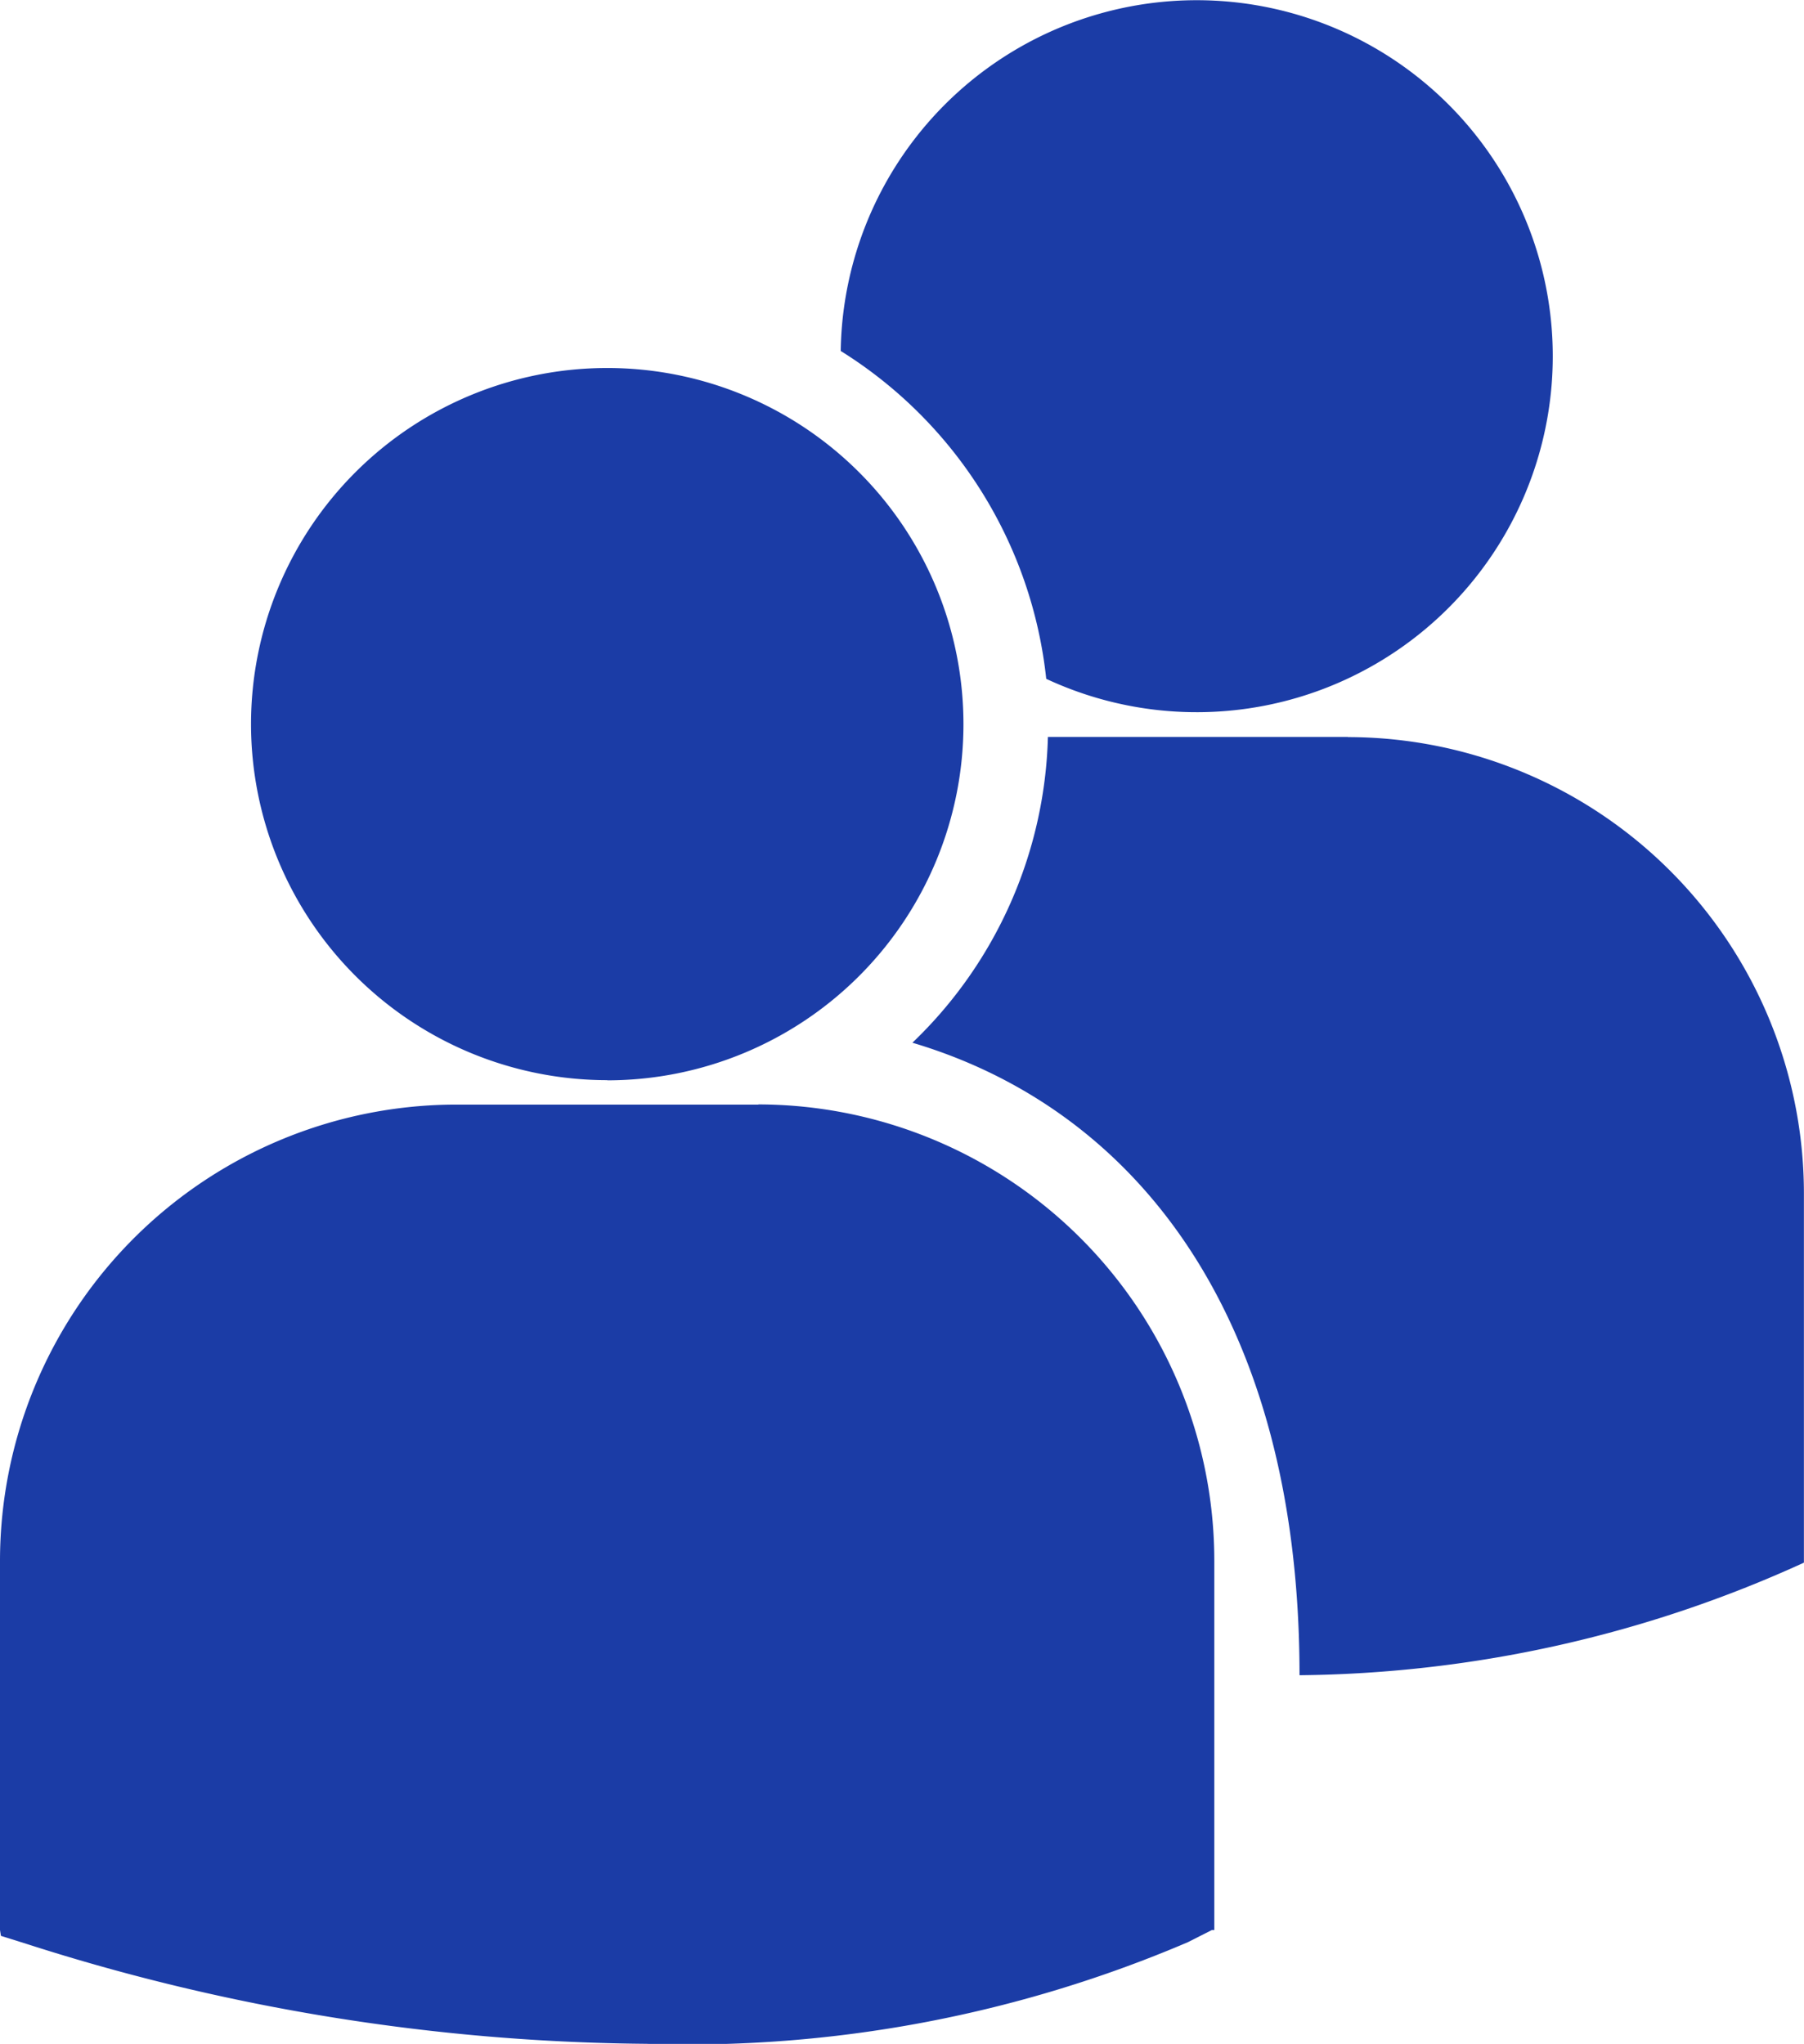 <svg xmlns="http://www.w3.org/2000/svg" viewBox="0 0 21.488 24.349">
  <defs>
    <style>
      .cls-1 {
        fill: #1b3ca6;
      }
    </style>
  </defs>
  <g id="users-group" transform="translate(-111.096 -150.419)">
    <path id="Path_86" data-name="Path 86" class="cls-1" d="M121.11,154.6a5.26,5.26,0,0,1,2.448,3.906,4.241,4.241,0,1,0-2.448-3.906Zm-2.78,8.689a4.243,4.243,0,1,0-4.244-4.243A4.244,4.244,0,0,0,118.33,163.287Zm1.8.289h-3.6a5.44,5.44,0,0,0-5.434,5.434v4.4l.011.069.3.094a24.746,24.746,0,0,0,7.388,1.192,15.162,15.162,0,0,0,6.451-1.211l.284-.144h.03v-4.4A5.439,5.439,0,0,0,120.13,163.576Zm7.021-4.38h-3.573a5.23,5.23,0,0,1-1.614,3.643c2.663.792,4.611,3.261,4.611,7.535a14.784,14.784,0,0,0,6.008-1.341v-4.4A5.439,5.439,0,0,0,127.151,159.2Z"/>
  </g>
</svg>
